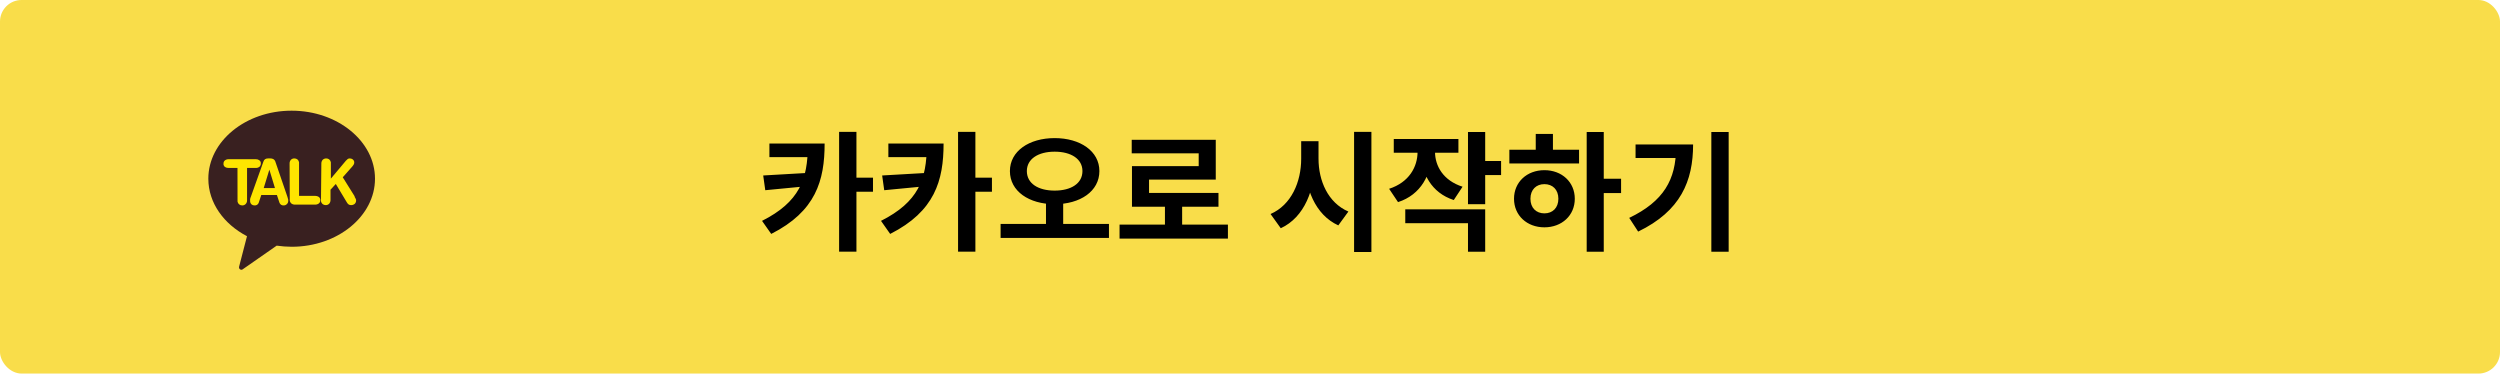 <svg width="348" height="52" viewBox="0 0 348 52" fill="none" xmlns="http://www.w3.org/2000/svg">
<rect width="348" height="52" rx="3" fill="#F9DD4A"/>
<path d="M112.448 19.98V20.268C112.448 24.948 111.26 28.134 106.076 30.744L107.354 32.562C113.564 29.412 114.788 25.128 114.788 19.98H112.448ZM107.102 19.98V21.87H113.87V19.98H107.102ZM112.502 24.066L106.238 24.426L106.526 26.478L112.502 25.902V24.066ZM116.804 18.36V35.028H119.216V18.36H116.804ZM118.586 24.732V26.694H121.52V24.732H118.586ZM129.006 19.98V20.268C129.006 24.948 127.818 28.134 122.634 30.744L123.912 32.562C130.122 29.412 131.346 25.128 131.346 19.98H129.006ZM123.66 19.98V21.87H130.428V19.98H123.66ZM129.06 24.066L122.796 24.426L123.084 26.478L129.06 25.902V24.066ZM133.362 18.36V35.028H135.774V18.36H133.362ZM135.144 24.732V26.694H138.078V24.732H135.144ZM145.601 27.756V31.554H147.995V27.756H145.601ZM146.807 19.224C143.243 19.224 140.579 21.042 140.579 23.814C140.579 26.622 143.243 28.422 146.807 28.422C150.371 28.422 153.035 26.622 153.035 23.814C153.035 21.042 150.371 19.224 146.807 19.224ZM146.807 21.114C149.093 21.114 150.677 22.122 150.677 23.814C150.677 25.542 149.093 26.532 146.807 26.532C144.521 26.532 142.937 25.542 142.937 23.814C142.937 22.122 144.521 21.114 146.807 21.114ZM139.283 31.176V33.12H154.367V31.176H139.283ZM155.842 31.266V33.21H170.926V31.266H155.842ZM162.16 28.116V32.058H164.554V28.116H162.16ZM157.534 19.458V21.348H166.858V23.13H157.57V27.81H159.946V25.002H169.234V19.458H157.534ZM157.57 26.856V28.782H169.612V26.856H157.57ZM181.126 19.656V22.086C181.126 25.326 179.758 28.53 176.86 29.79L178.282 31.77C181.594 30.24 183.07 26.37 183.07 22.086V19.656H181.126ZM181.594 19.656V22.086C181.594 26.19 183.07 29.898 186.292 31.374L187.696 29.448C184.852 28.224 183.538 25.164 183.538 22.086V19.656H181.594ZM188.488 18.36V35.082H190.9V18.36H188.488ZM197.324 20.088V21.132C197.324 23.22 196.154 25.38 193.364 26.28L194.606 28.134C197.792 27.108 199.286 24.282 199.286 21.132V20.088H197.324ZM197.81 20.088V21.132C197.81 24.12 199.25 26.838 202.364 27.846L203.588 25.992C200.888 25.128 199.754 23.094 199.754 21.132V20.088H197.81ZM194.012 19.35V21.258H203.012V19.35H194.012ZM204.344 18.378V28.422H206.738V18.378H204.344ZM206.072 22.41V24.372H208.952V22.41H206.072ZM195.614 29.142V31.068H204.344V35.046H206.738V29.142H195.614ZM220.867 18.378V35.046H223.243V18.378H220.867ZM222.703 24.876V26.874H225.655V24.876H222.703ZM210.103 20.844V22.752H219.805V20.844H210.103ZM214.981 23.688C212.551 23.688 210.751 25.344 210.751 27.666C210.751 29.988 212.551 31.644 214.981 31.644C217.411 31.644 219.211 29.988 219.211 27.666C219.211 25.344 217.411 23.688 214.981 23.688ZM214.981 25.632C216.115 25.632 216.925 26.388 216.925 27.666C216.925 28.944 216.115 29.7 214.981 29.7C213.847 29.7 213.037 28.944 213.037 27.666C213.037 26.388 213.847 25.632 214.981 25.632ZM213.775 18.648V21.564H216.169V18.648H213.775ZM238.218 18.378V35.046H240.63V18.378H238.218ZM233.304 20.106V20.538C233.304 25.002 231.576 28.026 226.788 30.33L228.03 32.238C233.952 29.376 235.68 25.2 235.68 20.106H233.304ZM227.67 20.106V21.996H234.438V20.106H227.67Z" fill="black"/>
<path d="M40.592 15.407C34.175 15.407 29 19.683 29 24.874C29 28.243 31.153 31.193 34.382 32.878L33.289 37.094C33.268 37.157 33.265 37.225 33.28 37.29C33.294 37.355 33.326 37.414 33.372 37.461C33.438 37.522 33.523 37.555 33.612 37.555C33.685 37.549 33.755 37.519 33.811 37.47L38.514 34.195C39.208 34.294 39.907 34.345 40.608 34.349C47.017 34.349 52.2 30.073 52.2 24.874C52.2 19.674 47 15.407 40.592 15.407Z" fill="#392020"/>
<path d="M33.057 23.377H31.79C31.633 23.382 31.478 23.34 31.343 23.257C31.283 23.218 31.232 23.167 31.192 23.107C31.152 23.047 31.125 22.978 31.111 22.907C31.107 22.861 31.107 22.815 31.111 22.77C31.108 22.685 31.123 22.6 31.158 22.522C31.193 22.445 31.245 22.377 31.31 22.325C31.454 22.217 31.629 22.16 31.807 22.163H35.624C35.782 22.157 35.938 22.202 36.071 22.291C36.132 22.328 36.185 22.379 36.225 22.439C36.265 22.5 36.292 22.569 36.303 22.642C36.307 22.684 36.307 22.727 36.303 22.77C36.307 22.856 36.291 22.942 36.256 23.021C36.222 23.1 36.17 23.169 36.104 23.223C35.963 23.331 35.791 23.385 35.616 23.377H34.39V27.875C34.395 27.971 34.381 28.067 34.348 28.156C34.315 28.246 34.265 28.328 34.2 28.397C34.138 28.462 34.062 28.514 33.98 28.547C33.897 28.581 33.809 28.597 33.719 28.593C33.564 28.598 33.412 28.547 33.289 28.448C33.172 28.352 33.093 28.215 33.065 28.063C33.057 28.001 33.057 27.937 33.065 27.875L33.057 23.377Z" fill="#FEE500"/>
<path d="M36.668 22.496C36.704 22.355 36.789 22.234 36.908 22.154C37.034 22.081 37.177 22.045 37.322 22.052H37.636C37.79 22.046 37.942 22.084 38.075 22.163C38.217 22.261 38.317 22.41 38.357 22.582L40.013 27.413C40.056 27.539 40.092 27.668 40.12 27.798C40.123 27.852 40.123 27.907 40.12 27.961C40.123 28.044 40.108 28.127 40.077 28.204C40.045 28.281 39.998 28.349 39.938 28.405C39.88 28.467 39.81 28.515 39.734 28.547C39.657 28.58 39.574 28.596 39.491 28.593C39.363 28.607 39.235 28.575 39.127 28.504C39.019 28.432 38.937 28.325 38.895 28.2L38.547 27.148H36.37L36.022 28.2C35.981 28.328 35.898 28.437 35.788 28.509C35.678 28.58 35.547 28.61 35.417 28.593C35.277 28.597 35.14 28.552 35.028 28.465C34.919 28.375 34.846 28.248 34.821 28.106C34.817 28.058 34.817 28.009 34.821 27.961C34.807 27.876 34.807 27.789 34.821 27.704C34.821 27.61 34.879 27.507 34.912 27.413L36.668 22.496ZM37.496 23.617L36.709 26.182H38.274L37.496 23.617Z" fill="#FEE500"/>
<path d="M40.31 22.77C40.302 22.578 40.367 22.39 40.492 22.248C40.556 22.182 40.632 22.13 40.717 22.096C40.801 22.062 40.891 22.047 40.981 22.052C41.136 22.05 41.287 22.101 41.411 22.197C41.526 22.297 41.603 22.437 41.627 22.59C41.635 22.65 41.635 22.71 41.627 22.77V27.268H43.904C44.062 27.266 44.217 27.31 44.351 27.396C44.411 27.434 44.463 27.486 44.503 27.546C44.543 27.606 44.57 27.675 44.583 27.747C44.583 27.747 44.583 27.832 44.583 27.875C44.587 27.96 44.571 28.045 44.536 28.122C44.501 28.2 44.449 28.268 44.384 28.32C44.24 28.428 44.065 28.485 43.887 28.482H41.089C40.91 28.494 40.733 28.446 40.584 28.345C40.45 28.242 40.361 28.088 40.335 27.918C40.329 27.824 40.329 27.73 40.335 27.636L40.31 22.77Z" fill="#FEE500"/>
<path d="M44.732 22.77C44.727 22.579 44.792 22.393 44.914 22.249C45.038 22.132 45.197 22.063 45.364 22.054C45.532 22.045 45.697 22.095 45.833 22.197C45.95 22.297 46.03 22.436 46.056 22.591C46.06 22.65 46.06 22.71 46.056 22.77V24.865L48.151 22.368C48.232 22.283 48.318 22.203 48.408 22.129C48.493 22.077 48.59 22.05 48.689 22.052C48.834 22.051 48.976 22.096 49.095 22.18C49.151 22.219 49.199 22.27 49.236 22.329C49.273 22.387 49.298 22.453 49.31 22.522C49.314 22.539 49.314 22.557 49.31 22.574C49.306 22.593 49.306 22.614 49.31 22.633C49.31 22.723 49.287 22.812 49.244 22.89C49.2 22.973 49.147 23.05 49.087 23.121L47.712 24.677L49.368 27.328V27.414C49.454 27.536 49.521 27.672 49.567 27.816V27.858C49.577 27.957 49.563 28.057 49.527 28.15C49.491 28.242 49.433 28.324 49.36 28.389C49.222 28.496 49.053 28.554 48.88 28.551C48.765 28.556 48.651 28.529 48.549 28.474C48.438 28.398 48.347 28.295 48.284 28.175L46.744 25.609L46.007 26.405V27.833C46.012 28.024 45.947 28.21 45.825 28.354C45.759 28.42 45.681 28.472 45.596 28.506C45.51 28.54 45.419 28.555 45.328 28.551C45.175 28.554 45.026 28.503 44.906 28.406C44.788 28.309 44.709 28.173 44.682 28.021C44.674 27.958 44.674 27.895 44.682 27.833L44.732 22.77Z" fill="#FEE500"/>
</svg>
